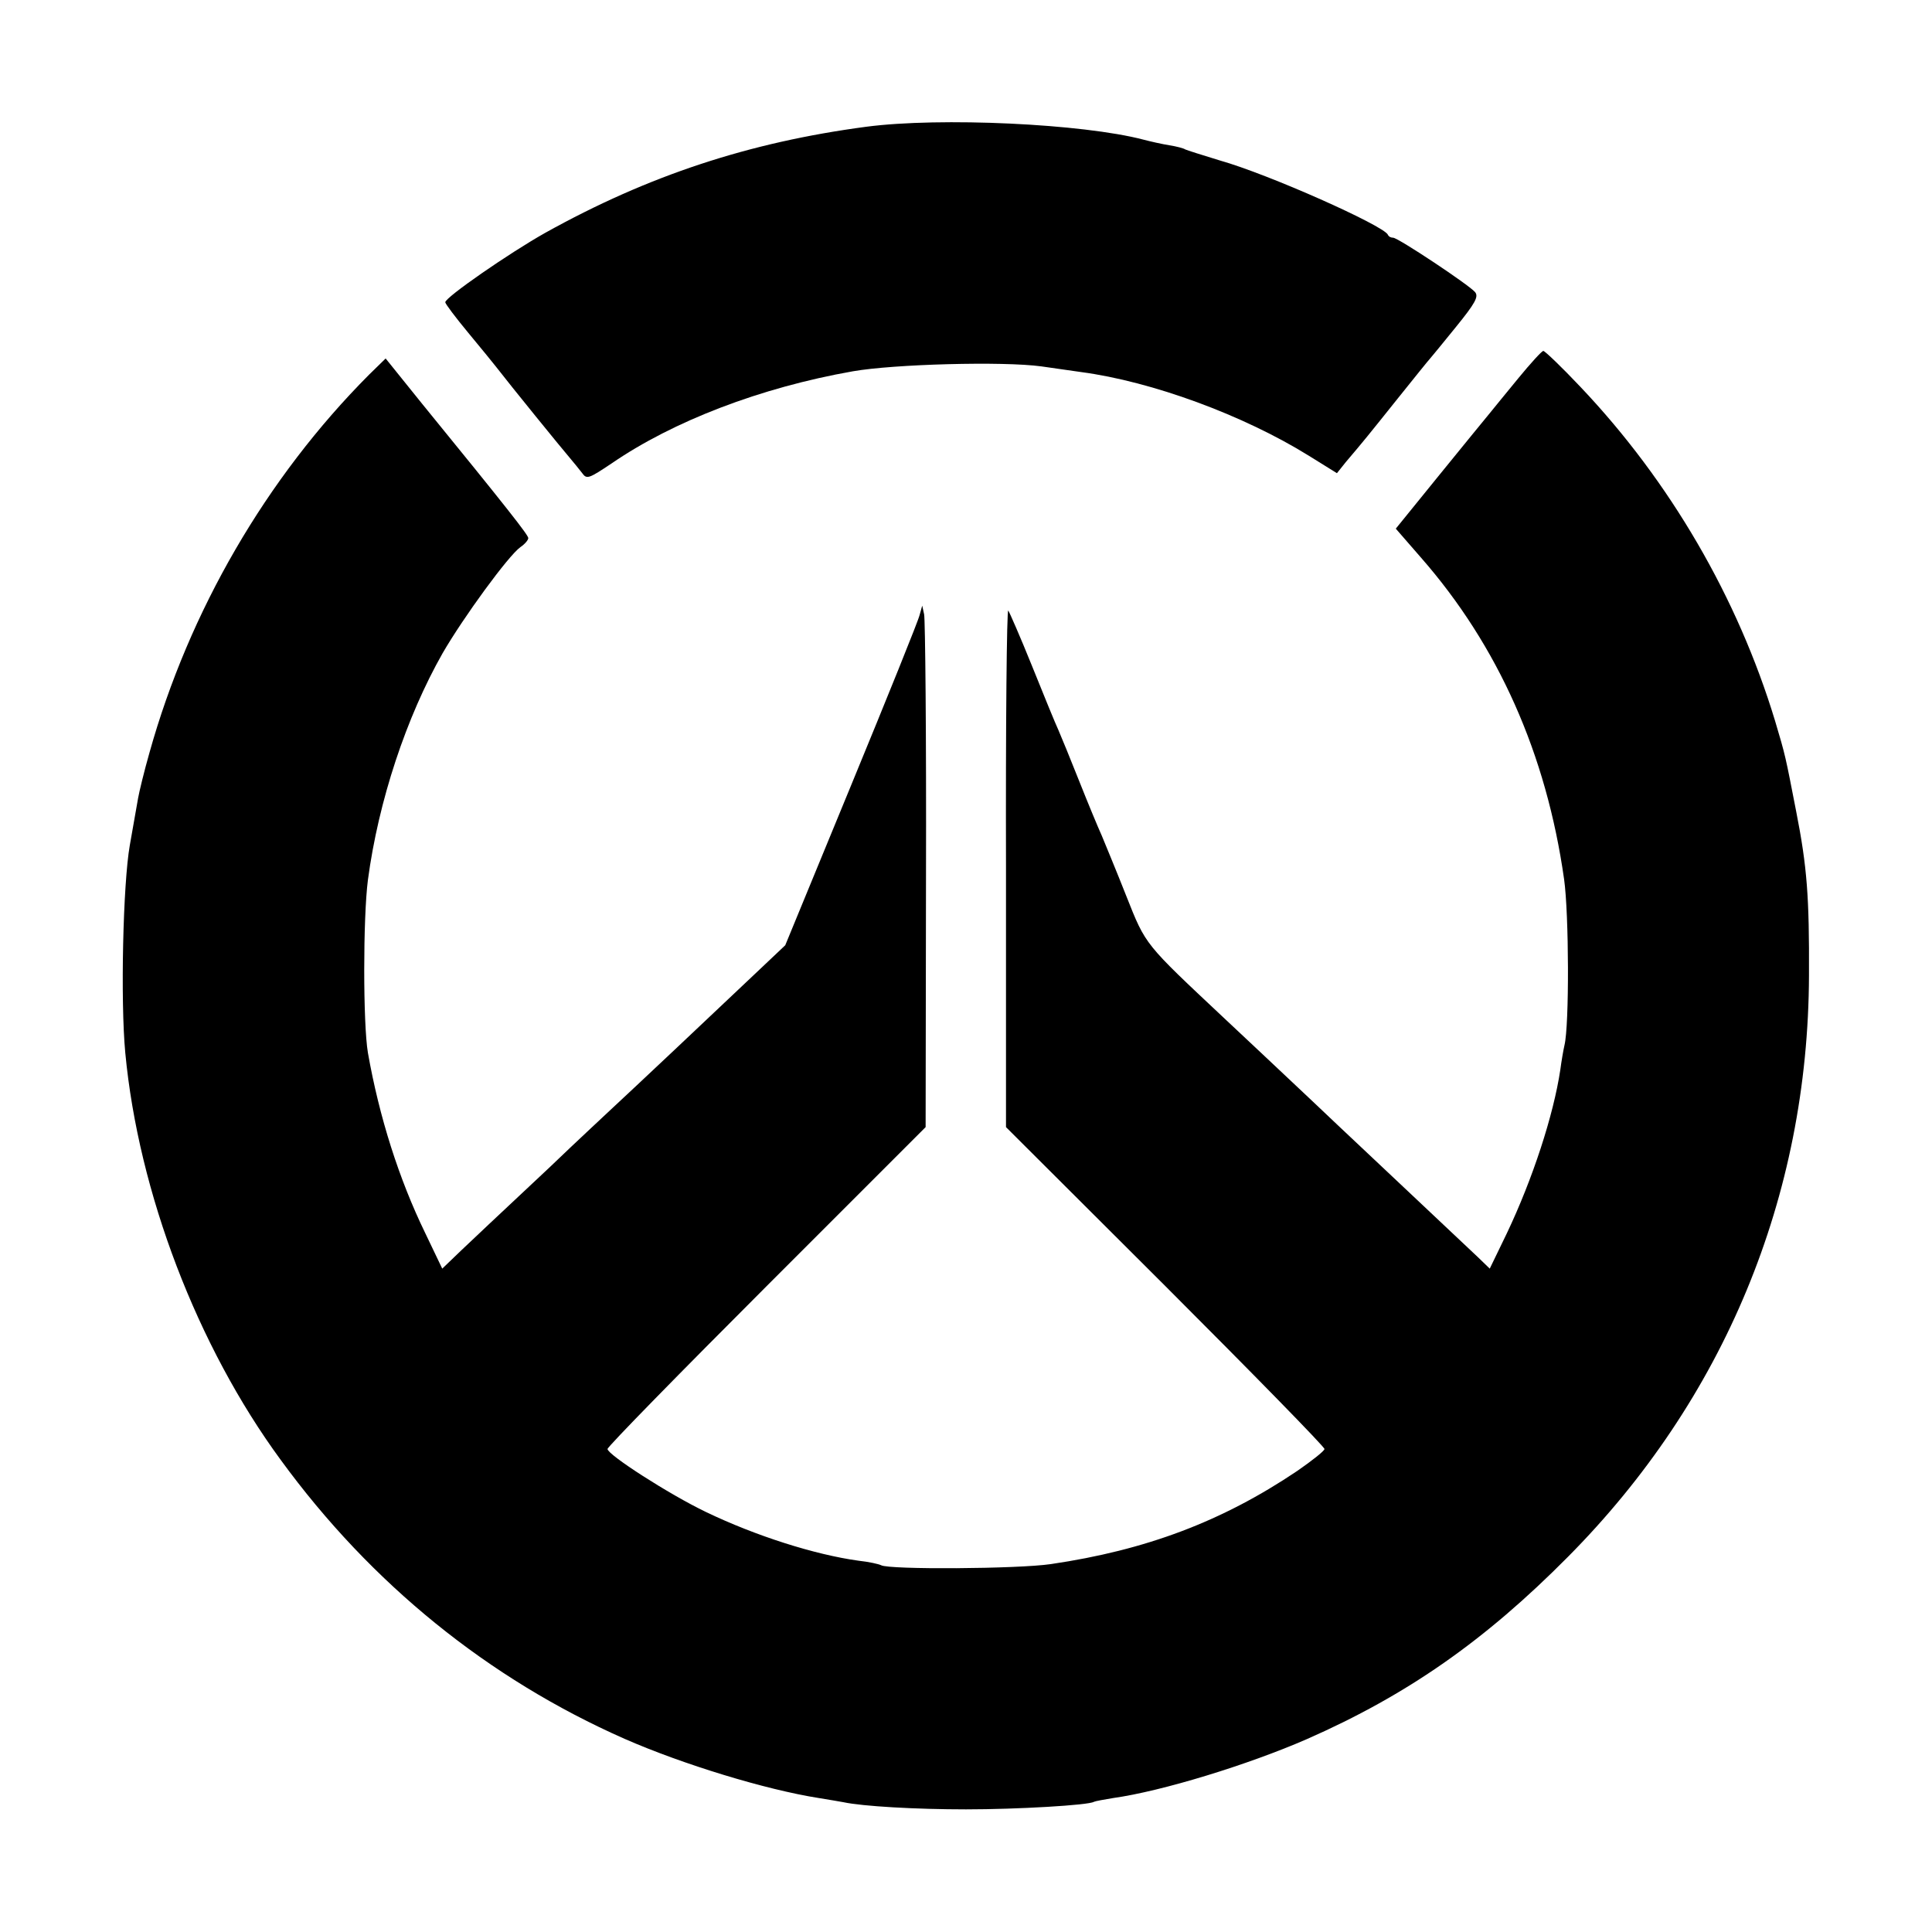 <?xml version="1.0" standalone="no"?>
<!DOCTYPE svg PUBLIC "-//W3C//DTD SVG 20010904//EN"
 "http://www.w3.org/TR/2001/REC-SVG-20010904/DTD/svg10.dtd">
<svg version="1.0" xmlns="http://www.w3.org/2000/svg"
 width="512pt" height="512pt" viewBox="0 0 512 512"
 preserveAspectRatio="xMidYMid meet">
<g transform="translate(0,512) scale(0.1,-0.1)"
fill="#000000" stroke="none">
<path d="M2295 4784 c-309 -41 -577 -129 -850 -281 -96 -54 -265 -171 -265
-184 0 -4 27 -40 61 -81 33 -40 66 -80 72 -88 41 -53 176 -219 195 -241 12
-14 28 -34 35 -43 12 -17 18 -14 78 26 163 112 395 201 639 244 108 19 398 27
500 13 36 -5 83 -12 105 -15 188 -25 430 -114 604 -222 l74 -46 24 30 c46 54
58 69 138 169 44 55 82 102 85 105 3 3 33 40 68 83 52 64 61 81 51 93 -16 19
-204 144 -217 144 -6 0 -12 3 -14 8 -11 24 -315 160 -446 197 -46 14 -87 27
-91 29 -4 3 -23 8 -42 11 -19 3 -50 10 -69 15 -160 42 -538 60 -735 34z"/>
<path d="M4024 4118 c-33 -40 -67 -82 -76 -93 -9 -11 -69 -84 -133 -163 l-116
-143 67 -77 c204 -233 332 -520 379 -852 13 -92 14 -387 1 -440 -3 -13 -8 -42
-11 -65 -18 -120 -73 -289 -142 -434 l-45 -93 -31 30 c-37 35 -101 95 -208
196 -41 39 -145 136 -229 216 -85 80 -190 179 -234 220 -214 201 -209 194
-261 325 -26 66 -56 138 -65 160 -10 22 -37 87 -60 145 -23 58 -48 119 -55
135 -8 17 -39 93 -70 170 -31 77 -60 143 -63 147 -4 4 -7 -303 -6 -681 l0
-688 422 -421 c232 -232 422 -426 422 -432 0 -5 -33 -31 -72 -58 -199 -134
-401 -210 -653 -247 -88 -13 -430 -15 -450 -3 -6 3 -32 9 -60 12 -116 16 -273
66 -404 129 -98 47 -261 152 -261 167 0 6 190 200 422 432 l421 421 1 668 c1
367 -2 678 -5 691 l-5 23 -7 -25 c-3 -14 -85 -217 -181 -450 l-175 -425 -74
-70 c-118 -112 -339 -320 -377 -355 -19 -18 -98 -91 -174 -164 -77 -72 -149
-140 -161 -151 -12 -11 -44 -42 -72 -68 l-51 -49 -45 94 c-70 144 -122 308
-152 478 -13 77 -13 357 0 458 28 210 102 432 198 601 55 95 174 258 206 281
12 8 21 19 21 24 0 8 -54 77 -283 358 l-95 118 -44 -43 c-272 -273 -477 -626
-582 -1002 -14 -49 -27 -103 -30 -120 -3 -16 -13 -73 -22 -125 -18 -102 -25
-412 -12 -550 35 -371 191 -778 412 -1079 240 -329 551 -580 911 -739 155 -68
375 -135 515 -157 25 -4 54 -9 65 -11 51 -11 193 -19 325 -19 136 0 325 11
339 20 4 2 27 6 51 10 129 18 357 88 513 156 266 117 472 261 692 483 414 417
637 955 639 1541 1 207 -5 288 -34 435 -29 149 -28 146 -56 240 -99 326 -278
634 -515 884 -50 53 -95 96 -99 96 -4 0 -34 -33 -66 -72z"/>
</g>
</svg>
